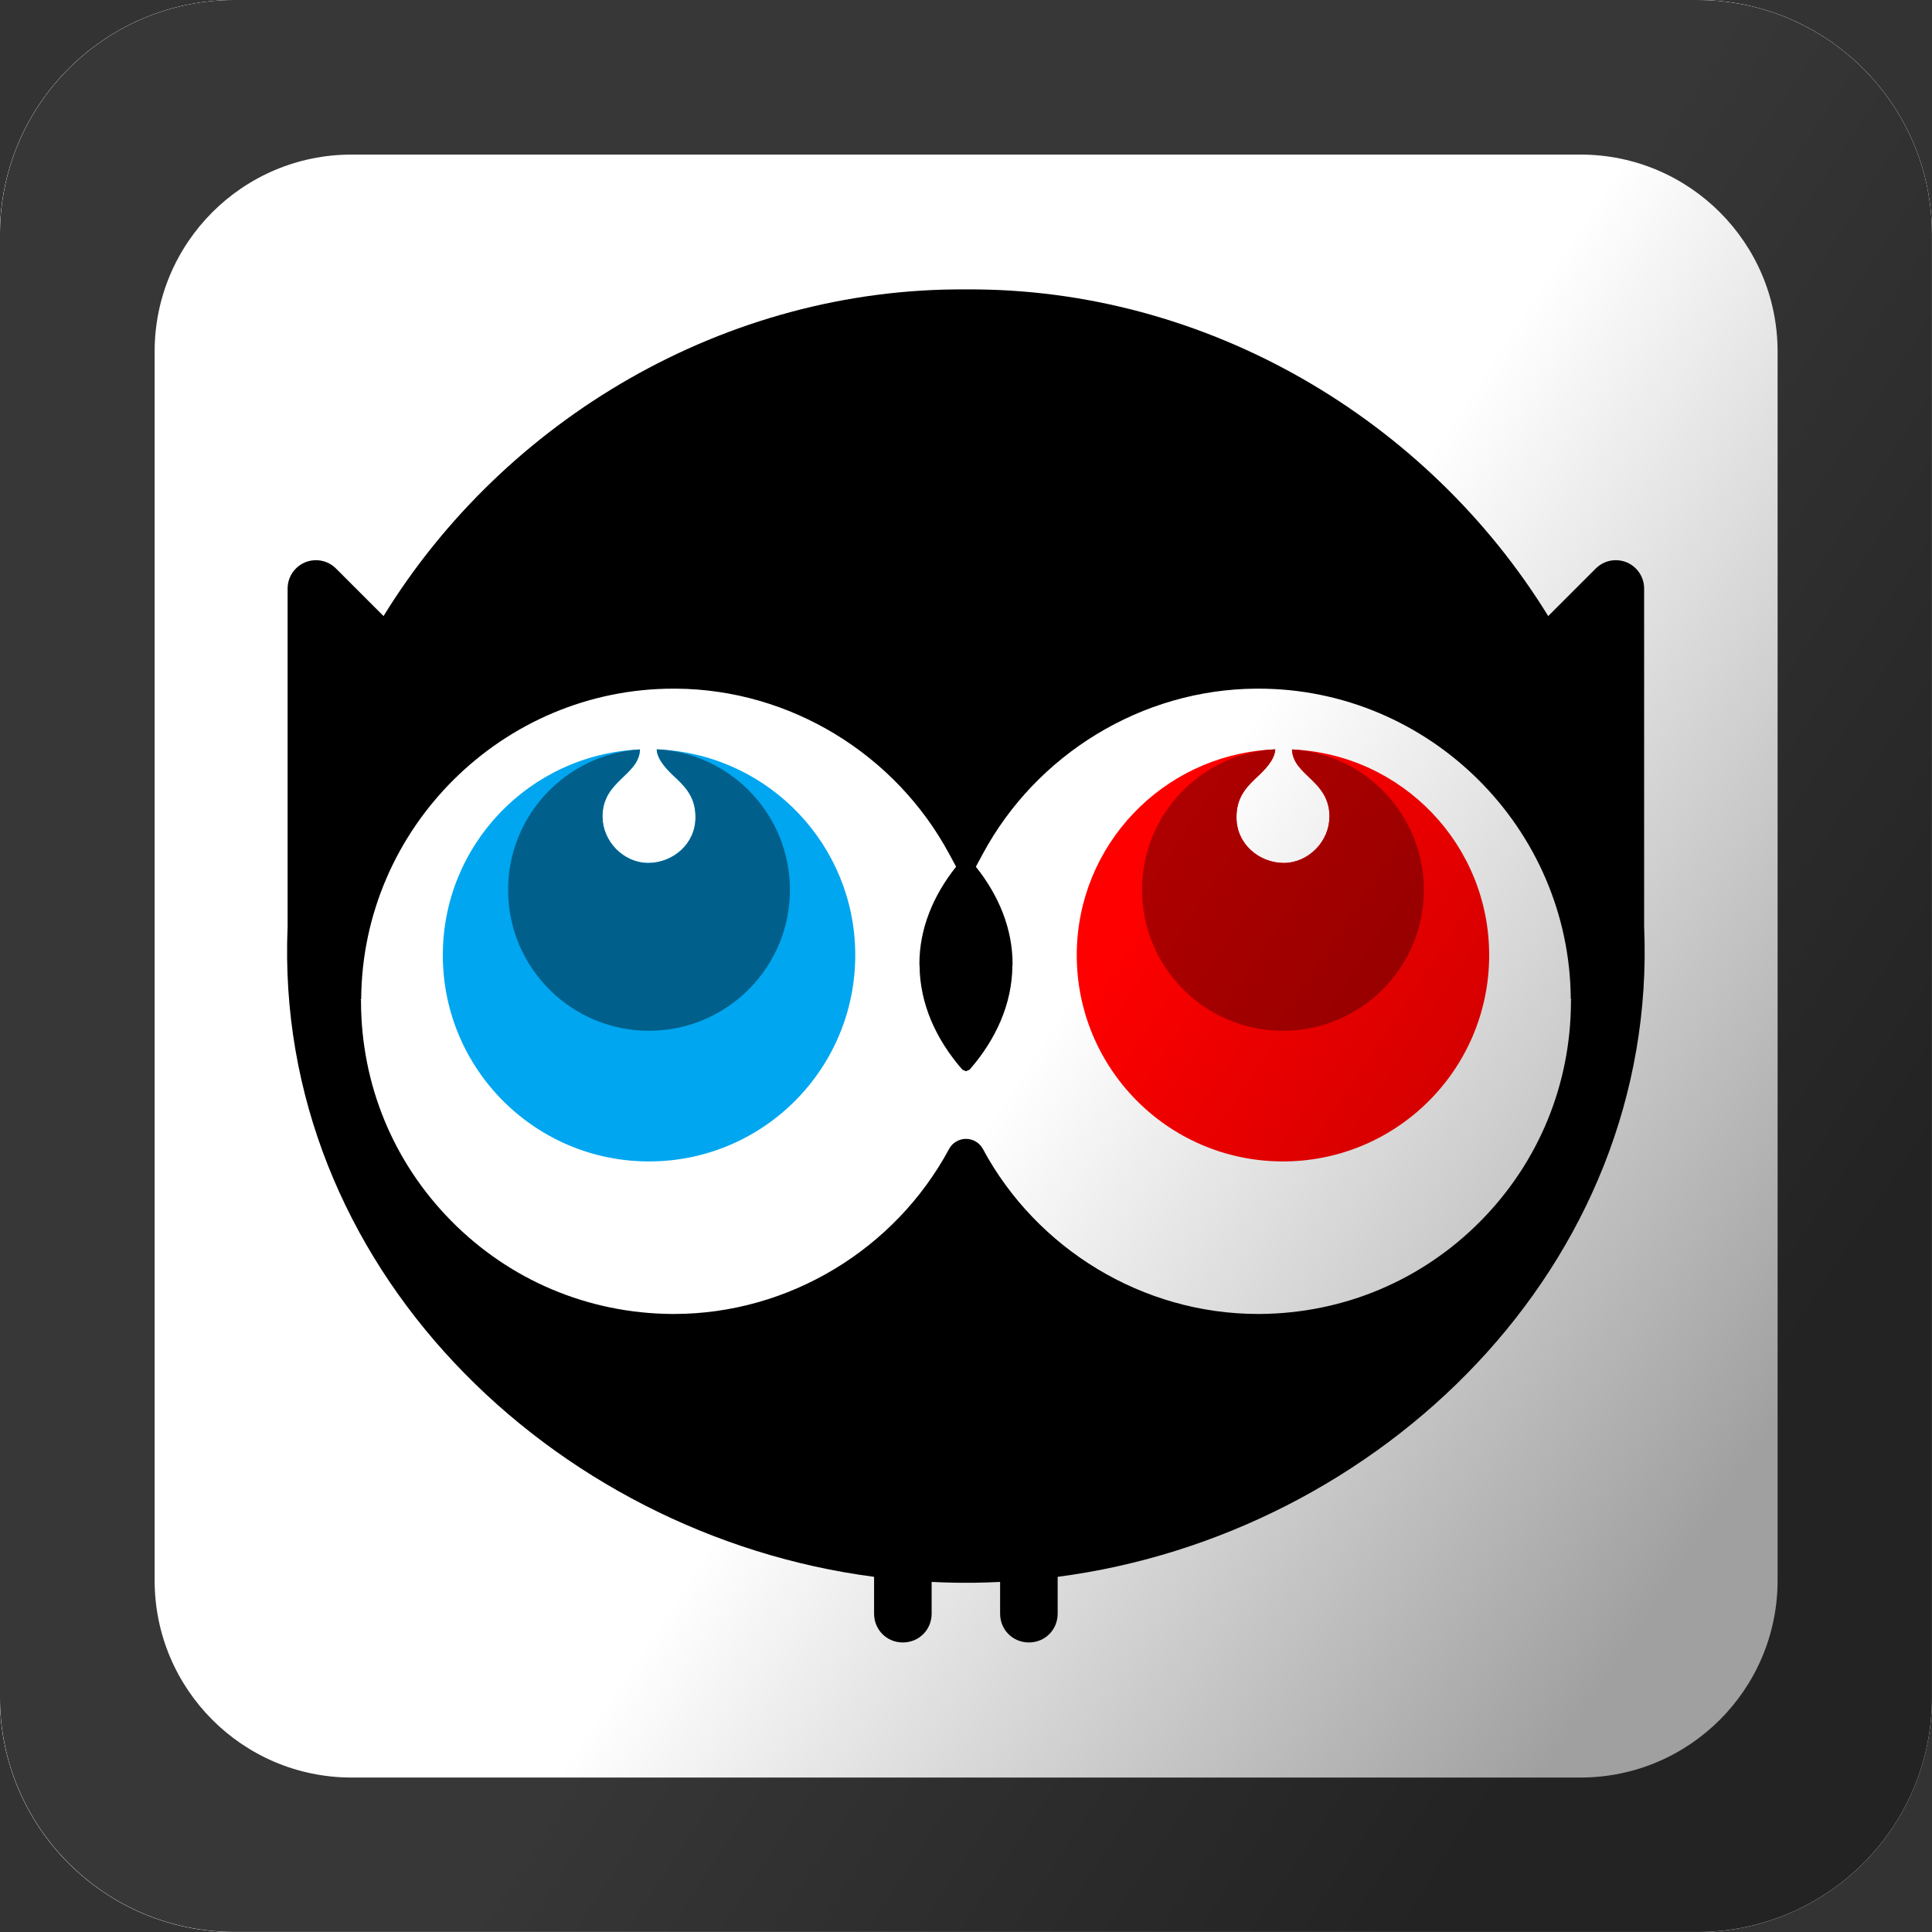 <svg xmlns="http://www.w3.org/2000/svg" viewBox="0 0 100 100"><rect x="0" y="0" width="100" height="100" fill="#333333" stroke="none"/><defs><clipPath><path d="m0 841.89h595.28v-841.89h-595.28v841.89"/></clipPath><linearGradient y2="61.754" x2="48.725" y1="85.34" x1="84.49" gradientUnits="userSpaceOnUse" id="0"><stop stop-opacity=".374"/><stop offset="1" stop-opacity="0"/></linearGradient></defs><g fill="#fff"><path d="m87.86 0h-75.73c-6.702 0-12.136 5.434-12.136 12.136v75.73c0 6.702 5.433 12.136 12.136 12.136h75.73c6.702 0 12.136-5.433 12.136-12.136v-75.73c0-6.702-5.433-12.136-12.136-12.136"/><path d="m12.138 0c-6.702 0-12.138 5.435-12.138 12.138v75.72c0 6.702 5.435 12.138 12.138 12.138h75.72c6.702 0 12.138-5.435 12.138-12.138v-75.72c0-6.702-5.435-12.138-12.138-12.138h-75.72"/></g><path d="m12.138 0c-6.702 0-12.138 5.435-12.138 12.138v75.72c0 6.702 5.435 12.138 12.138 12.138h75.72c6.702 0 12.137-5.435 12.138-12.138v-75.72c0-6.702-5.435-12.137-12.138-12.137h-75.72m6.06 8h63.61c5.63 0 10.2 4.564 10.2 10.194v63.61c0 5.63-4.57 10.2-10.2 10.2h-63.61c-5.63 0-10.194-4.57-10.194-10.2v-63.61c0-5.63 4.564-10.194 10.194-10.194" fill-opacity=".784"/><path d="m0 0c-.369 0-.723-.207-.894-.531-2.853-5.309-8.478-8.746-14.58-8.746h-.107c-4.438.035-8.578 1.781-11.691 4.931-3.087 3.131-4.77 7.244-4.78 11.628v.081l-.027.036h.037c.053 9.07 7.496 16.461 16.56 16.452h.108c6.07-.036 11.645-3.483 14.48-8.749l.37-.684c-1.225-1.539-1.945-3.293-1.945-5.156l.009-.099c.019-1.998.856-3.879 2.269-5.499l.188-.081h.004l.188.081c1.414 1.62 2.25 3.501 2.269 5.499l.009.099c0 1.863-.72 3.617-1.945 5.156l.37.684c2.835 5.266 8.415 8.713 14.48 8.749h.108c9.06.009 16.507-7.381 16.56-16.452h.037l-.027-.036v-.081c-.01-4.384-1.693-8.497-4.779-11.628-3.114-3.15-7.254-4.896-11.692-4.931h-.107c-6.102 0-11.727 3.437-14.58 8.746-.171.324-.525.531-.894.531h.002" fill="#fff" transform="matrix(.977 0 0-.977 50 58.947)"/><path d="m0 0c-.1-.008-.207-.008-.307-.018.1.01.207.01.307.01v.008" fill="#949494" transform="matrix(.977 0 0-.977 66 38.786)"/><path d="m0 0v-.01c.107 0 .207 0 .314-.008-.107.008-.207.008-.314.018" fill="#adadad" transform="matrix(.977 0 0-.977 33.995 38.784)"/><path d="m0 0c-.104.008-.209.01-.314.014.029-.559.552-1.092 1.052-1.547.61-.576 1.01-1.129 1-2.067v-.007c-.005-1.392-1.194-2.39-2.503-2.396h-.007c-1.325.01-2.405 1.162-2.413 2.427l-.002.043c-.003.955.507 1.517.965 1.957.501.494.989.881 1.02 1.588-5.842-.252-10.485-5.077-10.445-10.974.041-6.04 4.966-10.893 10.998-10.852 6.04.041 10.89 4.965 10.851 11-.039 5.761-4.541 10.444-10.203 10.813" fill="#00a6f0" fill-rule="evenodd" transform="matrix(.977 0 0-.977 34.3 38.803)"/><path d="m0 0c-.369 0-.723-.207-.894-.531-2.853-5.309-8.478-8.746-14.58-8.746h-.107c-4.438.035-8.578 1.781-11.691 4.931-3.087 3.131-4.77 7.244-4.78 11.628v.081l-.027.036h.037c.053 9.07 7.496 16.461 16.56 16.452h.108c6.07-.036 11.645-3.483 14.48-8.749l.37-.684c-1.225-1.539-1.945-3.293-1.945-5.156l.009-.099c.019-1.998.856-3.879 2.269-5.499l.188-.081h.004l.188.081c1.414 1.62 2.25 3.501 2.269 5.499l.009.099c0 1.863-.72 3.617-1.945 5.156l.37.684c2.835 5.266 8.415 8.713 14.48 8.749h.108c9.06.009 16.507-7.381 16.56-16.452h.037l-.027-.036v-.081c-.01-4.384-1.693-8.497-4.779-11.628-3.114-3.15-7.254-4.896-11.692-4.931h-.107c-6.102 0-11.727 3.437-14.58 8.746-.171.324-.525.531-.894.531h.002m-.001-23.516h.466c.449.004.895.024 1.342.043v-1.681c0-.854.671-1.526 1.524-1.526.855 0 1.525.672 1.525 1.526v1.951c17.05 2.224 31.841 16.469 31.07 34.463v-.002 17.9c0 .383-.147.767-.44 1.06-.293.293-.678.439-1.06.439-.385 0-.768-.146-1.061-.439l-2.521-2.521c-6.406 10.412-18.1 17.392-30.851 17.306-12.752.086-24.445-6.894-30.851-17.306l-2.521 2.521c-.293.293-.676.439-1.061.439-.382 0-.767-.146-1.06-.439-.293-.293-.44-.677-.44-1.06v-17.9.002c-.766-17.994 14.02-32.24 31.07-34.463v-1.951c0-.854.67-1.526 1.525-1.526.854 0 1.524.672 1.524 1.526v1.681c.447-.019.893-.039 1.342-.043h.466" transform="matrix(.977 0 0-.977 50 58.947)"/><path d="m0 0c.609-.576 1.01-1.129 1-2.066v-.008c-.005-1.392-1.194-2.39-2.503-2.396h-.007c-1.325.01-2.405 1.162-2.413 2.427l-.002.043c-.004.955.507 1.518.965 1.957.501.494.988.881 1.02 1.588-3.92-.248-7.01-3.514-6.986-7.491.027-4.123 3.392-7.442 7.515-7.414 4.123.029 7.441 3.394 7.415 7.515-.026 3.859-2.982 7.02-6.743 7.378-.105.008-.209.01-.315.014.03-.559.553-1.092 1.053-1.547" fill="#00608b" transform="matrix(.977 0 0-.977 35.02 40.3)"/><path d="m0 0v-.01c-.107 0-.207 0-.314-.008.107.008.207.008.314.018" fill="#adadad" transform="matrix(.977 0 0-.977 66 38.784)"/><path d="m0 0c.104.008.209.01.314.014-.029-.559-.552-1.092-1.052-1.547-.61-.576-1.01-1.129-1-2.067v-.007c.005-1.392 1.194-2.39 2.503-2.396h.007c1.325.01 2.405 1.162 2.413 2.427l.002.043c.003.955-.507 1.517-.965 1.957-.501.494-.989.881-1.02 1.588 5.842-.252 10.485-5.077 10.445-10.974-.041-6.04-4.966-10.893-10.998-10.852-6.04.041-10.89 4.965-10.851 11 .039 5.761 4.541 10.444 10.203 10.813" fill="#f00" fill-rule="evenodd" transform="matrix(.977 0 0-.977 65.7 38.803)"/><path d="m0 0c-.609-.576-1.01-1.129-1-2.066v-.008c.005-1.392 1.194-2.39 2.503-2.396h.007c1.325.01 2.405 1.162 2.413 2.427l.002.043c.004.955-.507 1.518-.965 1.957-.501.494-.988.881-1.02 1.588 3.92-.248 7.01-3.514 6.986-7.491-.027-4.123-3.392-7.442-7.515-7.414-4.123.029-7.441 3.394-7.415 7.515.026 3.859 2.982 7.02 6.743 7.378.105.008.209.01.315.014-.03-.559-.553-1.092-1.053-1.547" fill="#ad0000" transform="matrix(.977 0 0-.977 64.977 40.3)"/><path d="m12.138 0c-6.702 0-12.138 5.435-12.138 12.138v75.73c0 6.702 5.435 12.138 12.138 12.137h75.73c6.702 0 12.137-5.435 12.137-12.137v-75.73c0-6.702-5.435-12.138-12.137-12.138z" fill="url(#0)"/></svg>